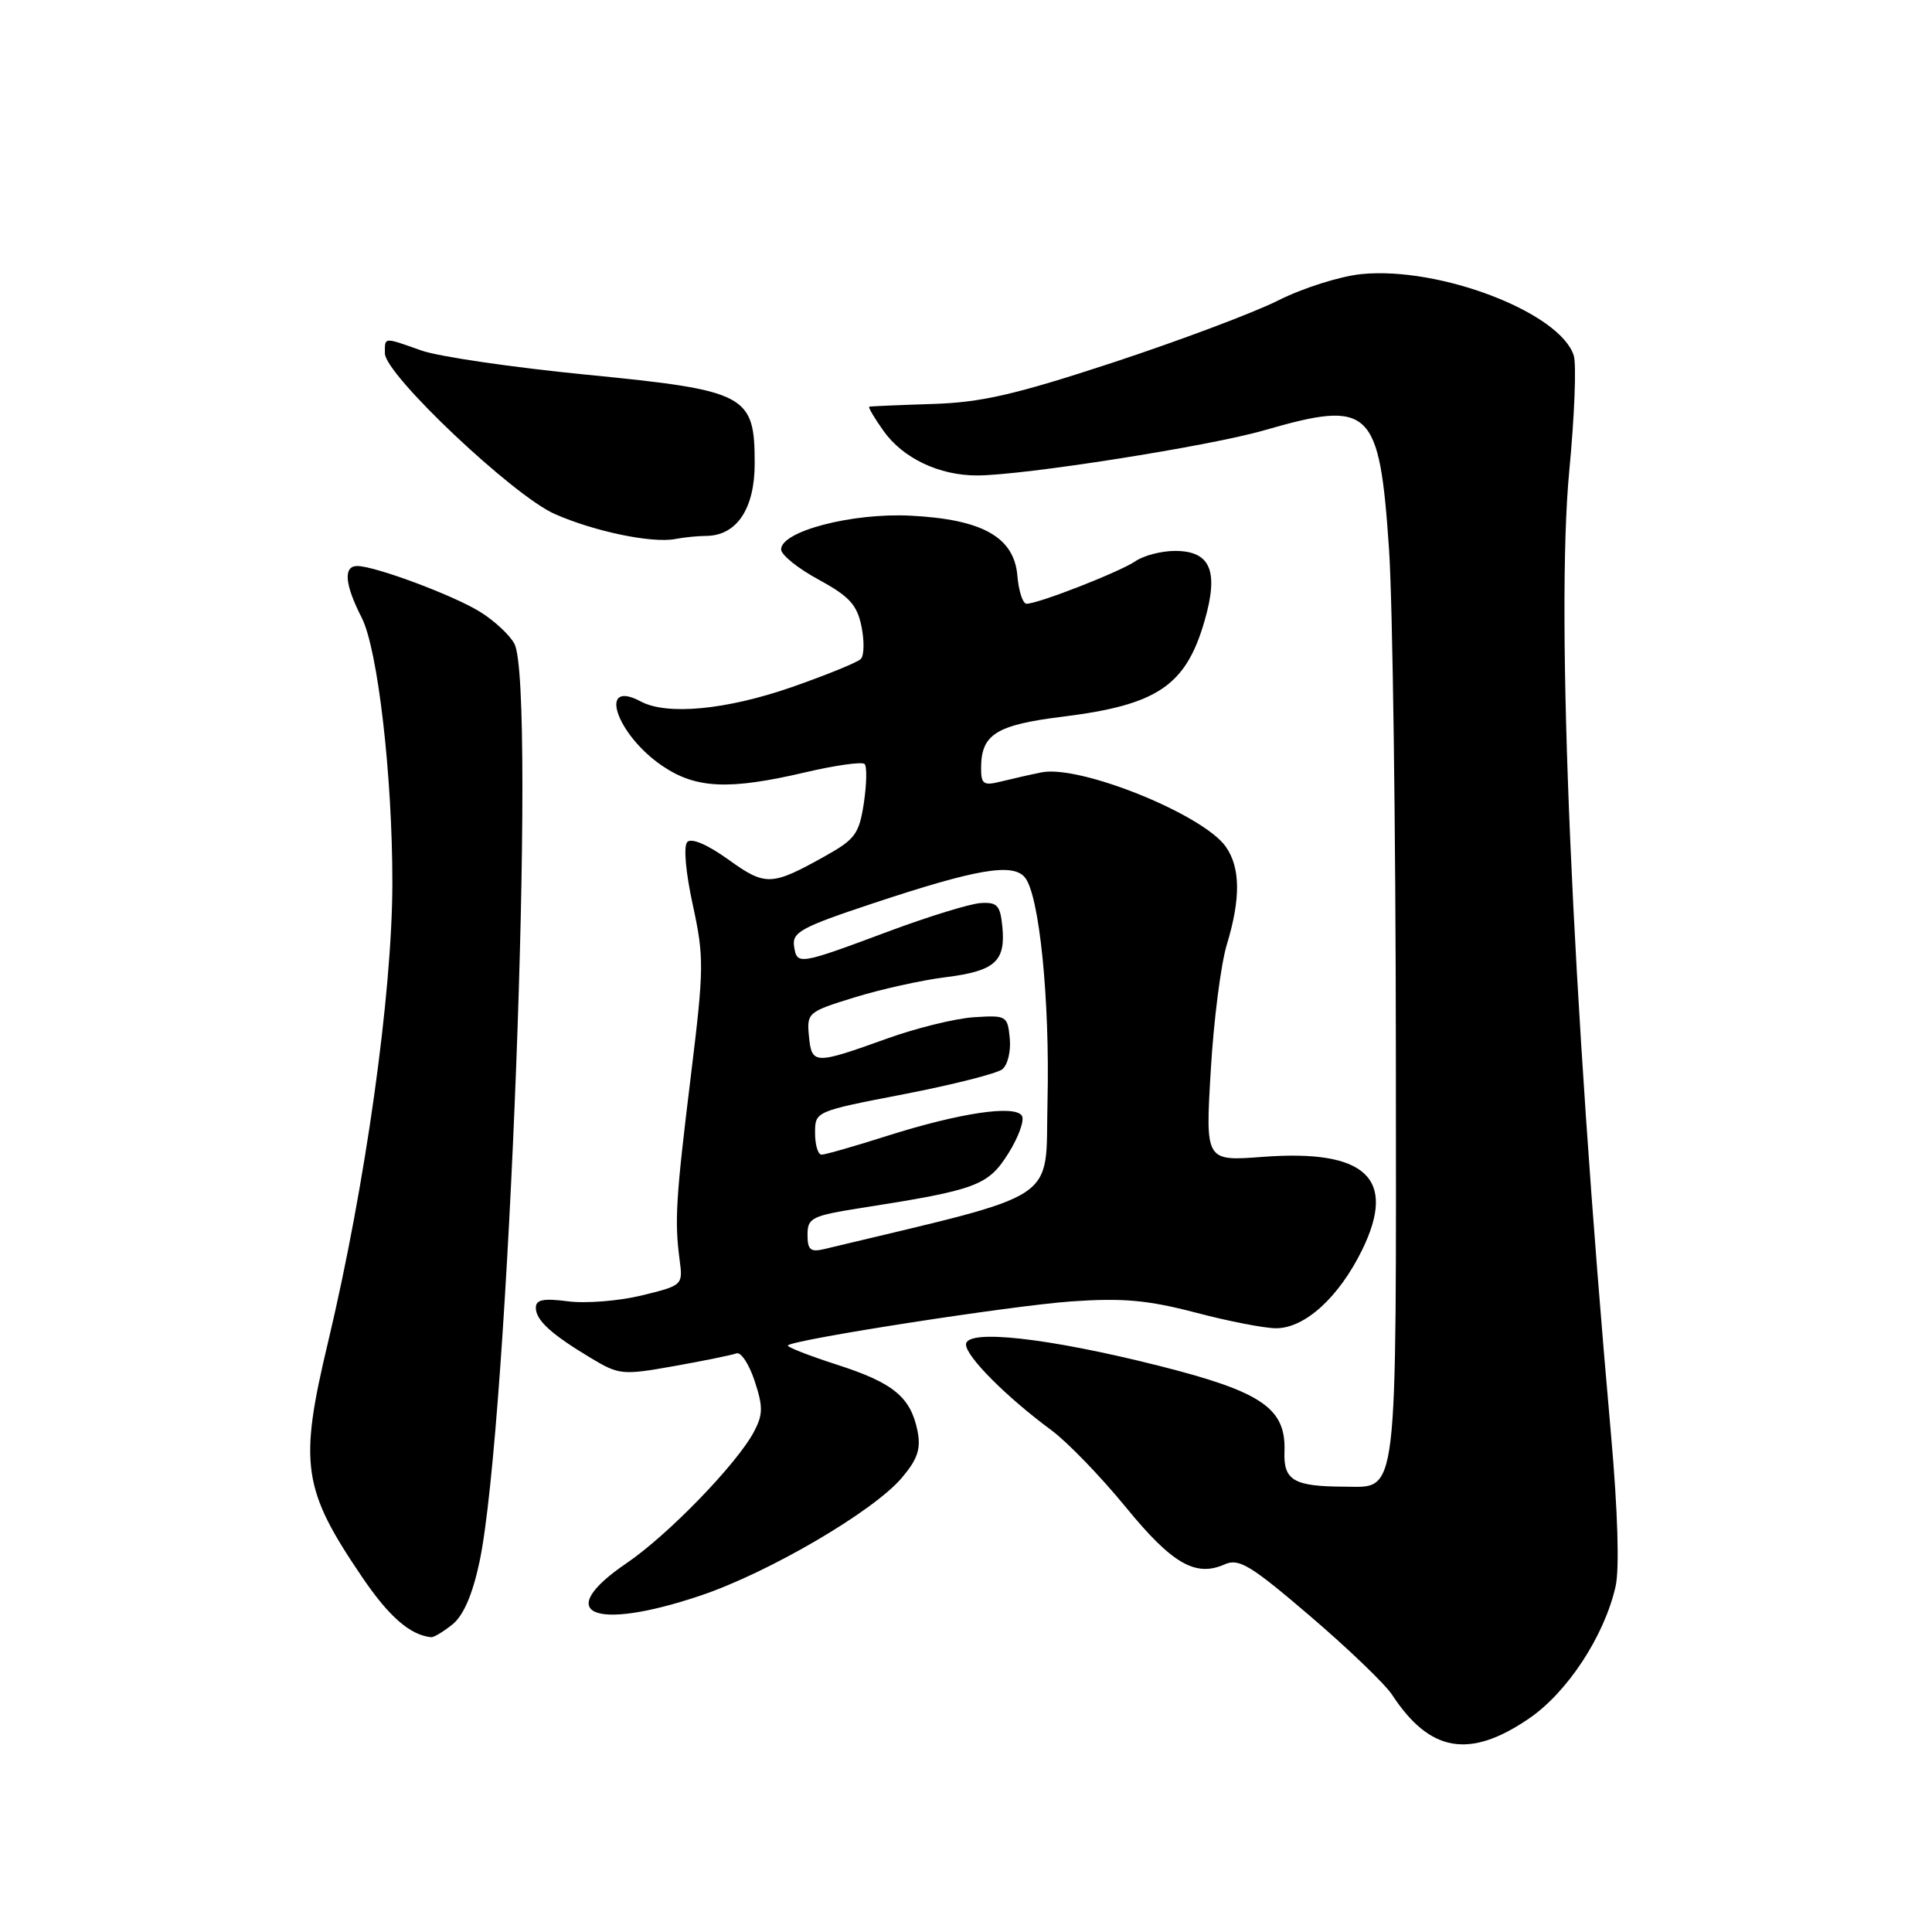 <?xml version="1.0" encoding="UTF-8" standalone="no"?>
<!DOCTYPE svg PUBLIC "-//W3C//DTD SVG 1.1//EN" "http://www.w3.org/Graphics/SVG/1.1/DTD/svg11.dtd" >
<svg xmlns="http://www.w3.org/2000/svg" xmlns:xlink="http://www.w3.org/1999/xlink" version="1.1" viewBox="0 0 256 256">
 <g >
 <path fill="currentColor"
d=" M 202.55 227.75 C 207.67 224.27 212.57 216.82 214.07 210.22 C 214.60 207.91 214.37 200.25 213.46 190.00 C 208.28 131.68 206.11 81.48 207.94 62.36 C 208.63 55.13 208.90 48.27 208.53 47.11 C 206.72 41.41 190.75 35.28 180.39 36.32 C 177.59 36.60 172.64 38.16 169.39 39.80 C 166.15 41.43 156.30 45.13 147.50 48.03 C 134.43 52.32 130.04 53.33 123.50 53.53 C 119.10 53.67 115.36 53.83 115.18 53.89 C 115.01 53.95 115.86 55.40 117.08 57.11 C 119.65 60.72 124.44 63.00 129.45 63.00 C 135.55 63.00 160.20 59.13 167.50 57.02 C 181.63 52.94 182.77 54.02 184.05 72.71 C 184.53 79.74 184.94 109.76 184.96 139.42 C 185.00 199.71 185.33 197.01 178.10 196.99 C 171.41 196.96 170.05 196.16 170.20 192.33 C 170.41 186.60 167.22 184.42 153.59 180.98 C 138.84 177.26 128.00 176.06 128.00 178.15 C 128.00 179.74 133.35 185.11 139.34 189.53 C 141.45 191.09 145.86 195.66 149.15 199.68 C 155.31 207.22 158.41 209.01 162.29 207.28 C 164.16 206.45 165.71 207.39 173.60 214.14 C 178.63 218.44 183.50 223.12 184.44 224.54 C 189.44 232.18 194.68 233.10 202.55 227.75 Z  M 59.97 215.23 C 61.41 214.06 62.62 211.27 63.53 206.98 C 67.37 188.91 71.11 90.81 68.16 85.30 C 67.54 84.14 65.49 82.23 63.61 81.07 C 60.06 78.87 49.68 75.00 47.34 75.00 C 45.46 75.00 45.67 77.43 47.93 81.85 C 50.06 86.04 52.00 102.77 51.99 117.00 C 51.98 131.66 48.42 157.06 43.47 177.83 C 39.59 194.06 40.07 197.32 48.01 209.01 C 51.56 214.24 54.35 216.66 57.14 216.94 C 57.49 216.97 58.76 216.20 59.97 215.23 Z  M 92.80 211.43 C 101.85 208.39 115.78 200.24 119.52 195.79 C 121.59 193.34 122.04 191.97 121.58 189.63 C 120.67 185.12 118.40 183.24 110.88 180.82 C 107.12 179.61 104.20 178.46 104.40 178.27 C 105.19 177.48 134.12 172.99 142.00 172.44 C 148.79 171.97 152.09 172.27 158.41 173.92 C 162.76 175.07 167.56 176.00 169.08 176.00 C 172.91 176.00 177.41 171.90 180.49 165.62 C 185.13 156.13 180.99 152.26 167.32 153.29 C 159.72 153.87 159.72 153.87 160.43 141.88 C 160.81 135.29 161.77 127.78 162.55 125.20 C 164.41 119.08 164.37 114.98 162.43 112.20 C 159.43 107.92 143.11 101.33 138.03 102.34 C 136.49 102.65 134.06 103.20 132.62 103.56 C 130.33 104.13 130.00 103.91 130.00 101.80 C 130.00 97.29 131.96 96.06 140.91 94.95 C 153.35 93.40 157.12 90.85 159.59 82.34 C 161.53 75.66 160.42 73.00 155.69 73.00 C 153.90 73.00 151.56 73.61 150.47 74.35 C 148.41 75.77 137.59 80.00 136.02 80.00 C 135.53 80.00 134.98 78.33 134.81 76.30 C 134.38 71.17 130.18 68.81 120.64 68.33 C 112.90 67.94 103.50 70.39 103.50 72.80 C 103.50 73.52 105.73 75.32 108.47 76.80 C 112.54 79.02 113.56 80.13 114.15 83.00 C 114.54 84.92 114.51 86.87 114.06 87.32 C 113.62 87.77 109.49 89.45 104.88 91.06 C 96.24 94.06 88.38 94.81 84.91 92.95 C 79.16 89.88 81.64 97.32 87.74 101.47 C 92.21 104.51 96.59 104.71 106.74 102.33 C 110.72 101.40 114.24 100.91 114.56 101.23 C 114.89 101.55 114.84 103.87 114.47 106.38 C 113.85 110.47 113.32 111.21 109.38 113.41 C 102.21 117.42 101.45 117.45 96.49 113.88 C 93.74 111.91 91.62 111.00 91.07 111.57 C 90.55 112.12 90.85 115.56 91.80 119.91 C 93.30 126.83 93.29 128.30 91.56 142.41 C 89.55 158.80 89.37 161.75 90.05 166.91 C 90.50 170.30 90.48 170.32 85.00 171.66 C 81.97 172.39 77.59 172.74 75.25 172.43 C 72.00 172.01 71.00 172.21 71.00 173.28 C 71.00 174.94 73.04 176.80 78.35 179.98 C 82.04 182.19 82.49 182.23 89.35 181.01 C 93.28 180.31 96.98 179.55 97.58 179.33 C 98.17 179.10 99.25 180.74 99.99 182.97 C 101.12 186.40 101.11 187.43 99.91 189.70 C 97.68 193.94 88.51 203.40 83.05 207.11 C 73.15 213.83 78.55 216.22 92.80 211.43 Z  M 93.56 71.01 C 97.61 70.99 100.00 67.43 100.00 61.42 C 100.00 52.29 98.97 51.74 77.73 49.65 C 67.96 48.69 58.12 47.25 55.86 46.45 C 50.76 44.65 51.00 44.63 51.00 46.82 C 51.00 49.61 67.96 65.65 73.49 68.10 C 78.76 70.43 86.42 72.02 89.50 71.42 C 90.60 71.20 92.43 71.02 93.56 71.01 Z  M 107.00 163.61 C 107.00 161.37 107.55 161.09 114.25 160.04 C 129.41 157.66 130.91 157.11 133.60 152.85 C 134.96 150.69 135.77 148.44 135.41 147.85 C 134.49 146.37 127.19 147.46 117.58 150.50 C 113.26 151.88 109.33 153.00 108.86 153.00 C 108.39 153.00 108.00 151.71 108.00 150.13 C 108.00 147.26 108.01 147.26 119.75 144.99 C 126.21 143.74 132.09 142.25 132.80 141.69 C 133.52 141.13 133.97 139.28 133.80 137.59 C 133.51 134.59 133.37 134.51 129.03 134.79 C 126.57 134.95 121.39 136.23 117.53 137.62 C 107.90 141.08 107.56 141.07 107.19 137.31 C 106.89 134.19 107.04 134.07 113.23 132.16 C 116.72 131.08 122.13 129.88 125.26 129.49 C 131.83 128.67 133.26 127.41 132.82 122.82 C 132.54 119.96 132.15 119.52 129.94 119.66 C 128.53 119.75 123.13 121.41 117.94 123.34 C 105.76 127.88 105.61 127.91 105.22 125.39 C 104.94 123.52 106.16 122.86 115.70 119.69 C 129.40 115.14 134.19 114.32 135.80 116.26 C 137.72 118.57 139.12 132.45 138.80 145.97 C 138.47 159.58 141.09 157.86 109.25 165.50 C 107.39 165.95 107.00 165.62 107.00 163.61 Z "/>
</g>
</svg>